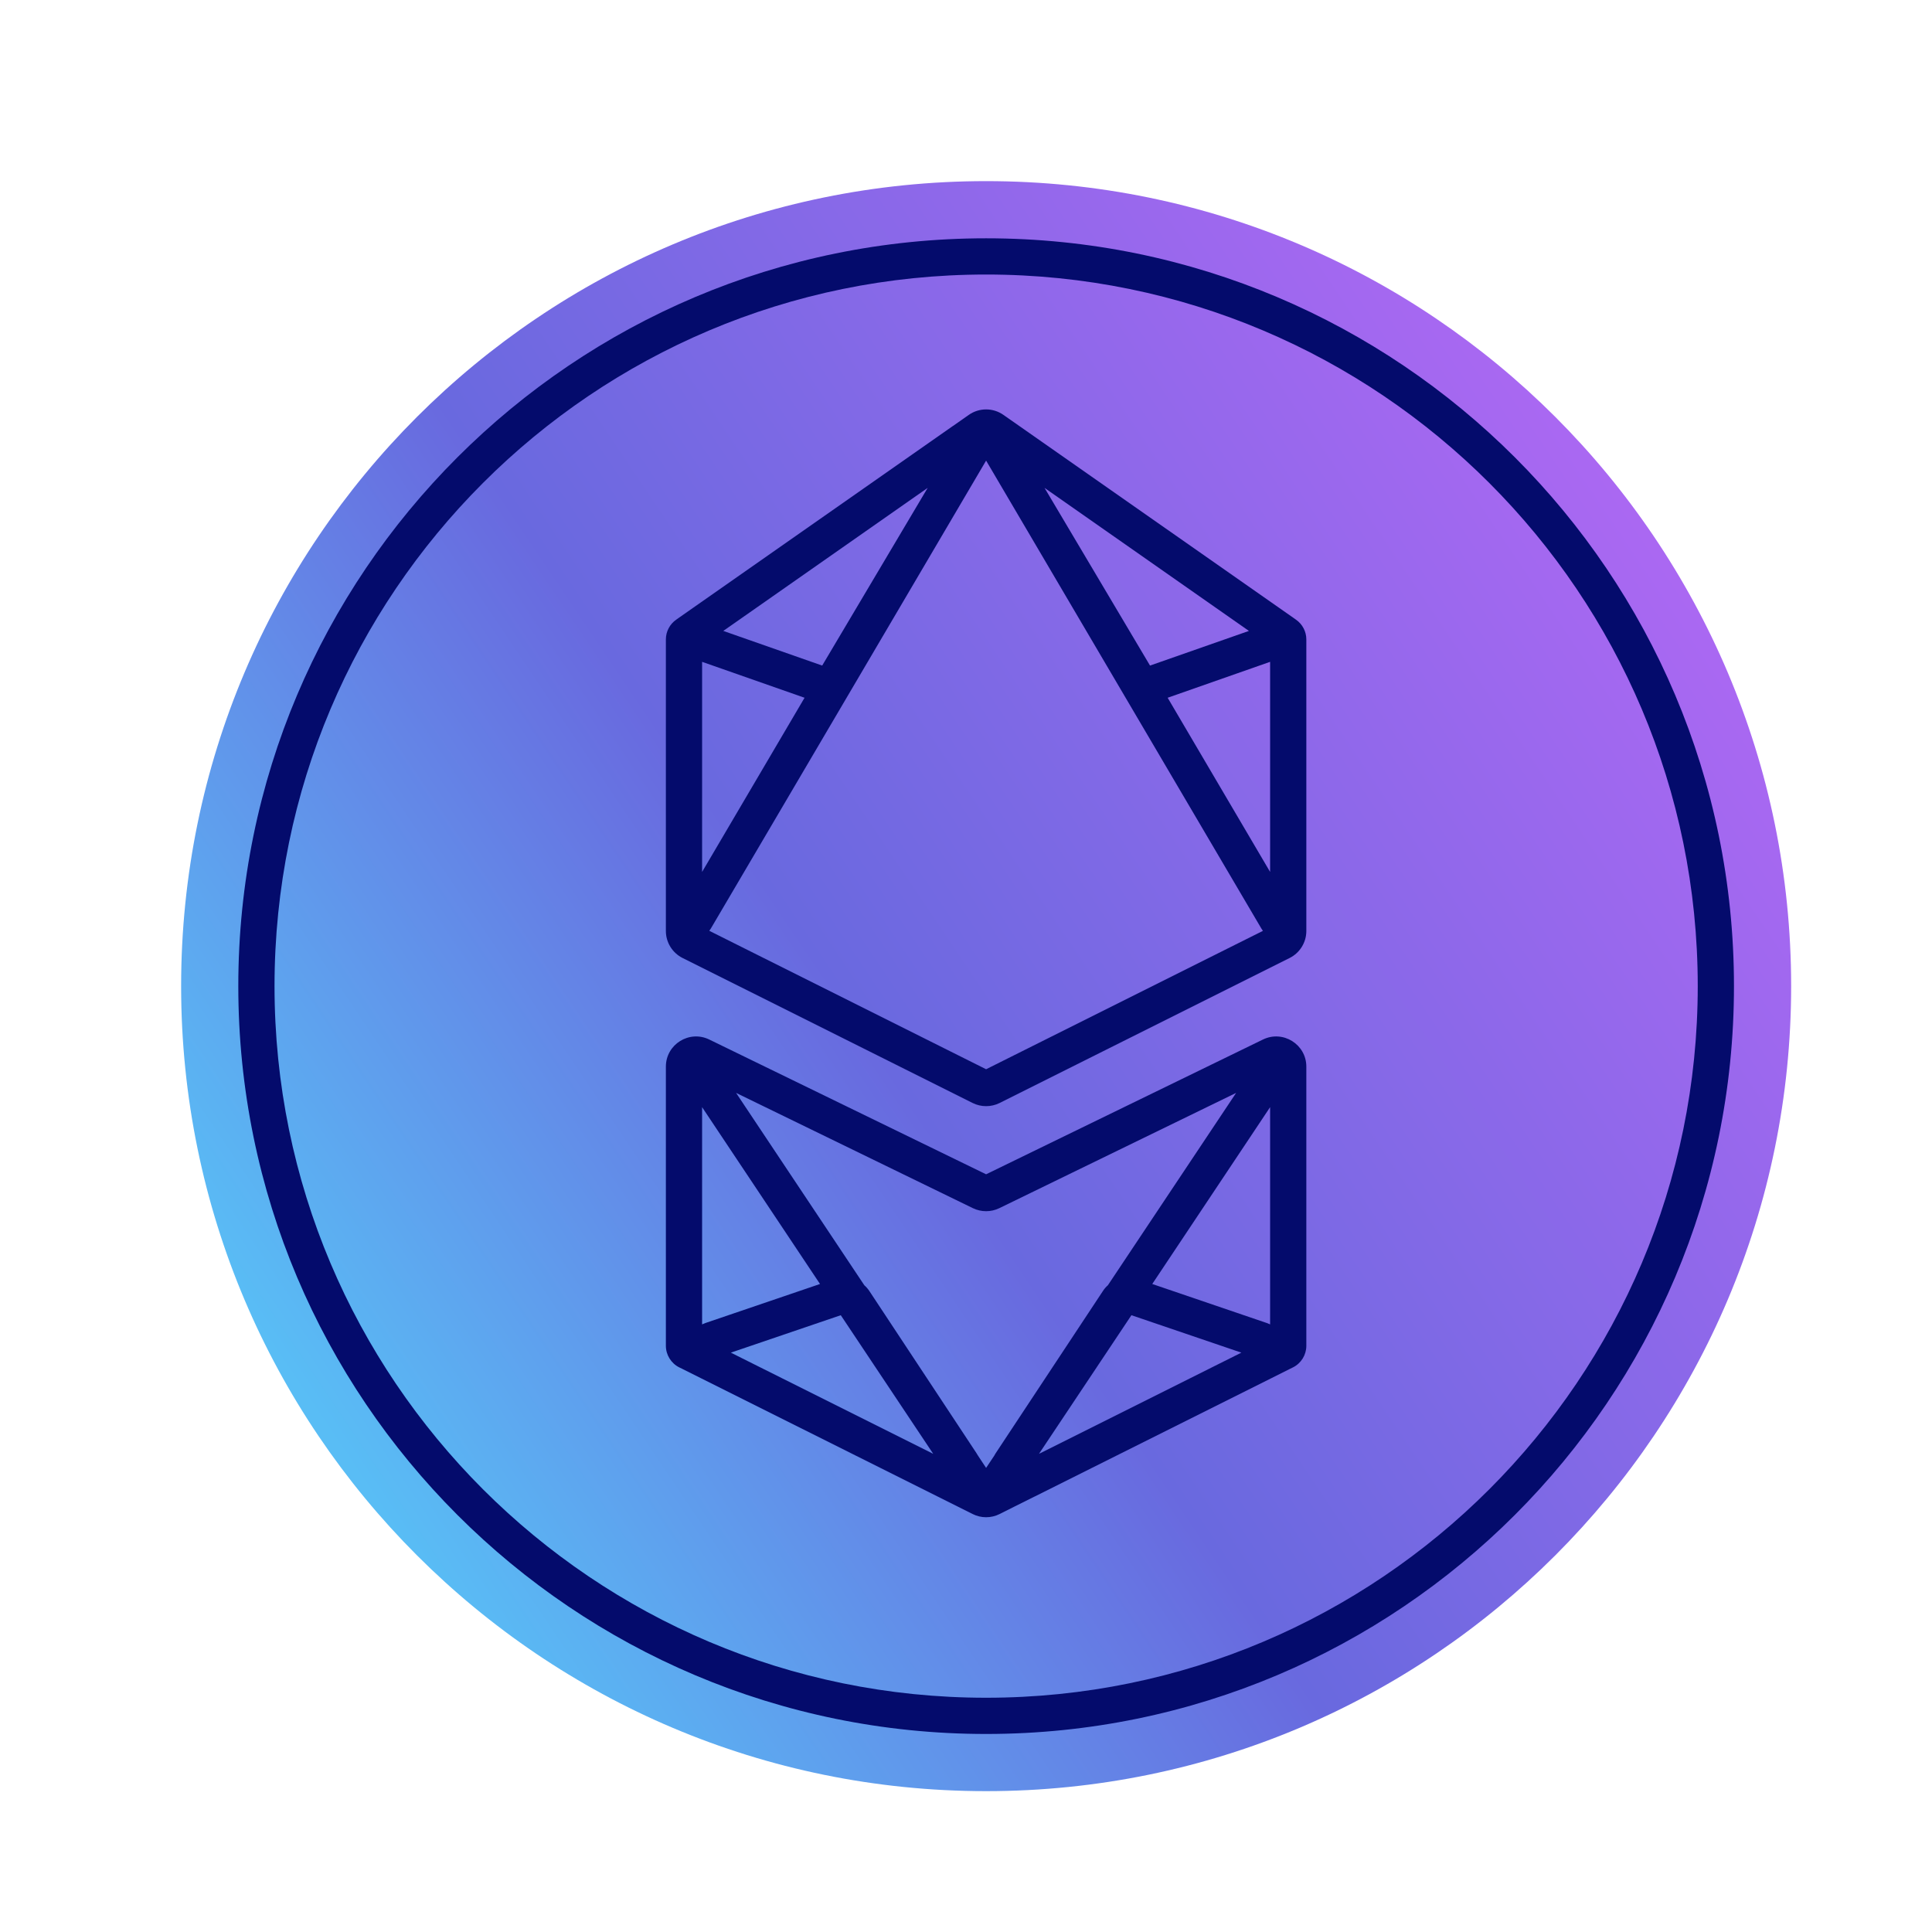 <svg width="32" height="32" viewBox="0 0 32 32" fill="none" xmlns="http://www.w3.org/2000/svg">
  <path
    d="M16.003 23.673C16.003 23.823 15.846 23.919 15.713 23.851L9.739 20.802C9.593 20.727 9.594 20.517 9.742 20.444L15.715 17.515C15.848 17.449 16.003 17.546 16.003 17.694V23.673Z"
    fill="url(#paint0_linear_14360_3186)" />
  <path
    d="M16.003 17.695C16.003 17.547 16.159 17.45 16.292 17.516L22.265 20.463C22.413 20.536 22.414 20.746 22.267 20.821L16.294 23.853C16.161 23.92 16.003 23.823 16.003 23.674V17.695Z"
    fill="url(#paint1_linear_14360_3186)" />
  <path
    d="M19.742 15.551C19.839 15.504 19.957 15.543 20.007 15.639L22.338 20.09C22.428 20.261 22.246 20.447 22.073 20.362L16.37 17.547C16.221 17.474 16.221 17.261 16.371 17.188L19.742 15.551Z"
    fill="url(#paint2_linear_14360_3186)" />
  <path
    d="M12.006 15.625C12.057 15.53 12.174 15.491 12.271 15.539L15.637 17.193C15.787 17.267 15.786 17.48 15.637 17.553L9.927 20.344C9.754 20.429 9.572 20.242 9.663 20.071L12.006 15.625Z"
    fill="url(#paint3_linear_14360_3186)" />
  <path
    d="M16.006 17.373C16.005 17.373 16.004 17.372 16.004 17.371V8.82C16.004 8.611 15.723 8.542 15.626 8.727L12.199 15.278C12.147 15.377 12.187 15.501 12.288 15.55L16.007 17.369C16.009 17.37 16.009 17.373 16.006 17.373Z"
    fill="url(#paint4_linear_14360_3186)" />
  <path
    d="M16.291 17.233C16.158 17.298 16.003 17.201 16.003 17.053V8.818C16.003 8.61 16.284 8.541 16.381 8.726L19.821 15.284C19.873 15.384 19.833 15.508 19.732 15.557L16.291 17.233Z"
    fill="url(#paint5_linear_14360_3186)" />
  <path fill-rule="evenodd" clip-rule="evenodd"
    d="M16.333 3C23.696 3 29.667 8.971 29.667 16.333C29.667 23.696 23.696 29.667 16.333 29.667C8.971 29.667 3 23.696 3 16.333C3 8.971 8.971 3 16.333 3Z"
    fill="url(#paint6_linear_14360_3186)" />
  <path fill-rule="evenodd" clip-rule="evenodd"
    d="M16.333 4.547C9.825 4.547 4.547 9.825 4.547 16.333C4.547 22.842 9.825 28.12 16.333 28.12C22.842 28.12 28.12 22.842 28.12 16.333C28.12 9.825 22.842 4.547 16.333 4.547ZM3.947 16.333C3.947 9.494 9.494 3.947 16.333 3.947C23.173 3.947 28.72 9.494 28.72 16.333C28.72 23.173 23.173 28.72 16.333 28.72C9.494 28.72 3.947 23.173 3.947 16.333Z"
    fill="#040B6C" />
  <path fill-rule="evenodd" clip-rule="evenodd"
    d="M15.785 7.055L16.046 6.872C16.218 6.751 16.448 6.751 16.62 6.872L21.424 10.234L21.431 10.239L21.466 10.264C21.573 10.338 21.637 10.461 21.637 10.591V10.632L21.637 10.643V15.42C21.637 15.609 21.53 15.782 21.361 15.867L16.557 18.269C16.416 18.339 16.25 18.339 16.11 18.269L11.305 15.867C11.136 15.782 11.029 15.609 11.029 15.42V15.176V10.643V10.591C11.029 10.461 11.093 10.338 11.2 10.264L11.242 10.234L11.242 10.234L11.476 10.07L15.401 7.323L15.784 7.055L15.785 7.055ZM16.333 7.629L20.892 15.379C20.9 15.392 20.909 15.405 20.918 15.418L16.333 17.71L11.748 15.417C11.757 15.405 11.766 15.392 11.774 15.379L16.333 7.629ZM11.629 14.442V10.962L13.326 11.557L11.629 14.442ZM11.98 10.45L15.365 8.081L13.618 11.024L11.98 10.45ZM21.037 14.442L19.34 11.557L21.037 10.962V14.442ZM20.686 10.45L17.301 8.081L19.048 11.024L20.686 10.45ZM20.561 22.404L17.209 24.08L18.74 21.784L20.561 22.404ZM21.037 21.936C21.019 21.928 21.001 21.92 20.981 21.913L19.085 21.267L21.037 18.338V21.936ZM11.305 22.675L11.3 22.672L11.25 22.648C11.115 22.58 11.029 22.441 11.029 22.29L11.029 22.237L11.029 22.228V17.667C11.029 17.298 11.416 17.056 11.748 17.218L16.333 19.45L20.918 17.218C21.25 17.056 21.637 17.298 21.637 17.667V17.678L21.637 22.228V22.29C21.637 22.441 21.552 22.58 21.416 22.648L21.361 22.675L21.044 22.834L17.136 24.788L17.135 24.788L16.804 24.953L16.557 25.077C16.416 25.148 16.25 25.148 16.11 25.077L11.305 22.675ZM16.114 20.011L12.192 18.102L14.316 21.288C14.347 21.315 14.375 21.347 14.399 21.383L16.171 24.065C16.182 24.081 16.191 24.096 16.2 24.112L16.333 24.313L16.467 24.112C16.475 24.096 16.485 24.081 16.495 24.065L18.268 21.383C18.291 21.347 18.319 21.315 18.35 21.288L20.474 18.102L16.552 20.011C16.414 20.078 16.252 20.078 16.114 20.011ZM12.105 22.404L15.457 24.08L13.926 21.784L12.105 22.404ZM13.582 21.267L11.685 21.913C11.666 21.92 11.647 21.928 11.629 21.936L11.629 18.338L13.582 21.267Z"
    fill="#040B6C" />
  <defs>
    <linearGradient id="paint0_linear_14360_3186" x1="10.817" y1="18.393" x2="17.584" y2="21.8"
      gradientUnits="userSpaceOnUse">
      <stop stop-color="#8175A5" />
      <stop offset="1" stop-color="#63577F" />
    </linearGradient>
    <linearGradient id="paint1_linear_14360_3186" x1="15.95" y1="24.66" x2="20.87" y2="17.453"
      gradientUnits="userSpaceOnUse">
      <stop stop-color="#655981" />
      <stop offset="0.2" stop-color="#73628C" />
      <stop offset="1" stop-color="#B3A5DA" />
    </linearGradient>
    <linearGradient id="paint2_linear_14360_3186" x1="18.87" y1="18.9" x2="24.037" y2="13.2"
      gradientUnits="userSpaceOnUse">
      <stop stop-color="#AFA0D8" />
      <stop offset="1" stop-color="#CEC6E6" />
    </linearGradient>
    <linearGradient id="paint3_linear_14360_3186" x1="12.723" y1="18.64" x2="13.45" y2="16.453"
      gradientUnits="userSpaceOnUse">
      <stop stop-color="#887BAE" />
      <stop offset="1" stop-color="#796D9B" />
    </linearGradient>
    <linearGradient id="paint4_linear_14360_3186" x1="16.897" y1="12.687" x2="13.464" y2="12.687"
      gradientUnits="userSpaceOnUse">
      <stop stop-color="#AFA0D8" />
      <stop offset="1" stop-color="#887BAE" />
    </linearGradient>
    <linearGradient id="paint5_linear_14360_3186" x1="17.117" y1="13.767" x2="19.543" y2="16.067"
      gradientUnits="userSpaceOnUse">
      <stop stop-color="#AFA0D8" />
      <stop offset="1" stop-color="#CEC6E6" />
    </linearGradient>
    <linearGradient id="paint6_linear_14360_3186" x1="3.695" y1="24.102" x2="28.185" y2="7.615"
      gradientUnits="userSpaceOnUse">
      <stop offset="0.056" stop-color="#59BDF5" />
      <stop offset="0.431" stop-color="#6969DF" />
      <stop offset="0.951" stop-color="#AA68F2" />
    </linearGradient>
  </defs>
</svg>